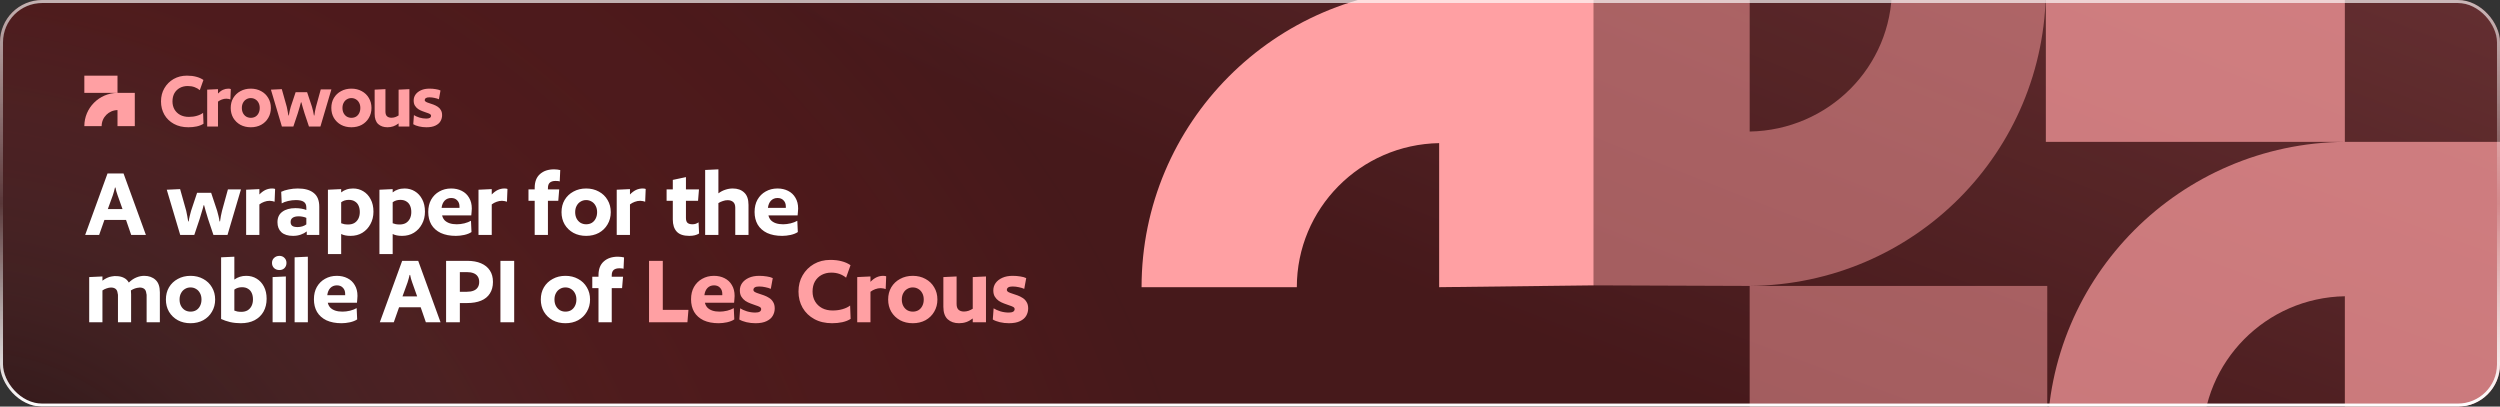<svg width="830" height="135" viewBox="0 0 830 135" fill="none" xmlns="http://www.w3.org/2000/svg">
<rect x="0" y="0" width="830" height="135" fill="#333333" stroke="none"/>
<g clip-path="url(#clip0_377_6689)">
<rect width="830" height="135" rx="14" fill="#301617"/>
<rect width="830" height="135" rx="14" fill="#301617"/>
<rect width="830" height="135" rx="14" fill="url(#paint0_radial_377_6689)" fill-opacity="0.2"/>
<rect width="830" height="135" rx="14" fill="url(#paint1_radial_377_6689)" fill-opacity="0.2"/>
<path fill-rule="evenodd" clip-rule="evenodd" d="M39.01 30.835L28 30.835V25.123H39.01V30.835H44.754V41.877H39.01V36.547C36.093 36.598 33.744 38.965 33.744 41.877H28C28 35.81 32.92 30.886 39.01 30.835V30.835Z" fill="#FFA0A3"/>
<path d="M67.566 41.076C66.969 41.468 66.222 41.767 65.326 41.972C64.449 42.159 63.525 42.252 62.554 42.252C60.706 42.252 59.101 41.879 57.738 41.132C56.375 40.385 55.321 39.368 54.574 38.08C53.827 36.773 53.454 35.308 53.454 33.684C53.454 32.023 53.827 30.557 54.574 29.288C55.321 28 56.338 26.983 57.626 26.236C58.933 25.489 60.407 25.116 62.05 25.116C63.226 25.116 64.253 25.237 65.13 25.48C66.026 25.704 66.829 26.059 67.538 26.544L66.334 29.932C65.83 29.503 65.242 29.167 64.57 28.924C63.898 28.681 63.151 28.56 62.33 28.56C61.359 28.56 60.491 28.765 59.726 29.176C58.961 29.587 58.354 30.175 57.906 30.94C57.477 31.705 57.262 32.62 57.262 33.684C57.262 34.673 57.486 35.56 57.934 36.344C58.382 37.109 59.017 37.716 59.838 38.164C60.659 38.593 61.611 38.808 62.694 38.808C63.665 38.808 64.561 38.687 65.382 38.444C66.222 38.201 66.903 37.875 67.426 37.464L67.566 41.076ZM76.629 29.568L76.489 33.012C76.376 32.956 76.18 32.9 75.9 32.844C75.639 32.788 75.387 32.76 75.144 32.76C74.641 32.76 74.146 32.853 73.66 33.04C73.194 33.208 72.764 33.441 72.373 33.74V42H68.788V29.764L72.373 29.596V31.052C72.914 30.492 73.465 30.081 74.025 29.82C74.603 29.559 75.201 29.428 75.817 29.428C75.947 29.428 76.087 29.437 76.237 29.456C76.404 29.475 76.535 29.512 76.629 29.568ZM89.927 35.84C89.927 37.072 89.638 38.173 89.059 39.144C88.499 40.115 87.715 40.88 86.707 41.44C85.699 41.981 84.551 42.252 83.263 42.252C81.975 42.252 80.827 41.981 79.819 41.44C78.811 40.88 78.018 40.115 77.439 39.144C76.879 38.173 76.599 37.072 76.599 35.84C76.599 34.589 76.879 33.488 77.439 32.536C78.018 31.565 78.811 30.809 79.819 30.268C80.827 29.708 81.975 29.428 83.263 29.428C84.551 29.428 85.699 29.708 86.707 30.268C87.715 30.809 88.499 31.565 89.059 32.536C89.638 33.488 89.927 34.589 89.927 35.84ZM86.231 35.84C86.231 35.187 86.101 34.617 85.839 34.132C85.578 33.628 85.223 33.245 84.775 32.984C84.327 32.704 83.823 32.564 83.263 32.564C82.703 32.564 82.199 32.704 81.751 32.984C81.303 33.245 80.949 33.628 80.687 34.132C80.426 34.617 80.295 35.187 80.295 35.84C80.295 36.493 80.426 37.072 80.687 37.576C80.949 38.061 81.303 38.444 81.751 38.724C82.218 38.985 82.722 39.116 83.263 39.116C83.842 39.116 84.355 38.985 84.803 38.724C85.251 38.444 85.597 38.061 85.839 37.576C86.101 37.072 86.231 36.493 86.231 35.84ZM110.022 29.68L106.382 42H102.574L101.118 37.66C100.857 36.764 100.642 36.045 100.474 35.504C100.306 34.944 100.166 34.431 100.054 33.964H99.914C99.821 34.431 99.681 34.944 99.494 35.504C99.326 36.045 99.112 36.764 98.85 37.66L97.394 42H93.586L89.946 29.764L93.558 29.596L95.21 35.476C95.304 35.868 95.397 36.335 95.49 36.876C95.602 37.399 95.686 37.884 95.742 38.332H95.882C95.938 37.884 96.032 37.399 96.162 36.876C96.293 36.335 96.414 35.868 96.526 35.476L98.15 30.604H101.958L103.582 35.476C103.694 35.868 103.816 36.335 103.946 36.876C104.077 37.399 104.17 37.884 104.226 38.332H104.366C104.422 37.884 104.497 37.399 104.59 36.876C104.702 36.335 104.805 35.868 104.898 35.476L106.494 29.68H110.022ZM123.329 35.84C123.329 37.072 123.04 38.173 122.461 39.144C121.901 40.115 121.117 40.88 120.109 41.44C119.101 41.981 117.953 42.252 116.665 42.252C115.377 42.252 114.229 41.981 113.221 41.44C112.213 40.88 111.42 40.115 110.841 39.144C110.281 38.173 110.001 37.072 110.001 35.84C110.001 34.589 110.281 33.488 110.841 32.536C111.42 31.565 112.213 30.809 113.221 30.268C114.229 29.708 115.377 29.428 116.665 29.428C117.953 29.428 119.101 29.708 120.109 30.268C121.117 30.809 121.901 31.565 122.461 32.536C123.04 33.488 123.329 34.589 123.329 35.84ZM119.633 35.84C119.633 35.187 119.503 34.617 119.241 34.132C118.98 33.628 118.625 33.245 118.177 32.984C117.729 32.704 117.225 32.564 116.665 32.564C116.105 32.564 115.601 32.704 115.153 32.984C114.705 33.245 114.351 33.628 114.089 34.132C113.828 34.617 113.697 35.187 113.697 35.84C113.697 36.493 113.828 37.072 114.089 37.576C114.351 38.061 114.705 38.444 115.153 38.724C115.62 38.985 116.124 39.116 116.665 39.116C117.244 39.116 117.757 38.985 118.205 38.724C118.653 38.444 118.999 38.061 119.241 37.576C119.503 37.072 119.633 36.493 119.633 35.84ZM135.918 29.596V42H132.334V40.964C131.755 41.412 131.167 41.739 130.57 41.944C129.972 42.149 129.328 42.252 128.638 42.252C127.368 42.252 126.342 41.897 125.558 41.188C124.774 40.46 124.382 39.331 124.382 37.8V29.764L127.966 29.596V37.044C127.966 37.772 128.143 38.295 128.498 38.612C128.852 38.929 129.338 39.088 129.954 39.088C130.364 39.088 130.775 39.023 131.186 38.892C131.596 38.743 131.979 38.556 132.334 38.332V29.764L135.918 29.596ZM146.245 30.044L145.713 32.956C145.321 32.769 144.836 32.62 144.257 32.508C143.697 32.377 143.128 32.312 142.549 32.312C142.026 32.312 141.634 32.396 141.373 32.564C141.13 32.732 141.009 32.956 141.009 33.236C141.009 33.46 141.149 33.656 141.429 33.824C141.709 33.973 142.064 34.113 142.493 34.244C142.941 34.375 143.408 34.533 143.893 34.72C144.397 34.907 144.864 35.14 145.293 35.42C145.741 35.7 146.096 36.073 146.357 36.54C146.637 36.988 146.777 37.557 146.777 38.248C146.777 38.957 146.6 39.62 146.245 40.236C145.909 40.833 145.349 41.319 144.565 41.692C143.8 42.065 142.801 42.252 141.569 42.252C140.729 42.252 139.908 42.159 139.105 41.972C138.321 41.785 137.686 41.543 137.201 41.244L137.425 38.22C137.892 38.519 138.498 38.789 139.245 39.032C140.01 39.256 140.766 39.368 141.513 39.368C142.577 39.368 143.109 39.051 143.109 38.416C143.109 38.173 142.969 37.977 142.689 37.828C142.409 37.679 142.054 37.539 141.625 37.408C141.196 37.259 140.729 37.091 140.225 36.904C139.721 36.717 139.254 36.484 138.825 36.204C138.396 35.905 138.041 35.532 137.761 35.084C137.481 34.636 137.341 34.067 137.341 33.376C137.341 32.629 137.546 31.967 137.957 31.388C138.386 30.791 138.993 30.315 139.777 29.96C140.561 29.605 141.494 29.428 142.577 29.428C143.305 29.428 143.996 29.484 144.649 29.596C145.302 29.689 145.834 29.839 146.245 30.044Z" fill="#FFA0A3"/>
<path d="M48.438 78H43.56L41.843 73.019H34.664L32.912 78H28.275L35.694 57.597H41.018L48.438 78ZM40.675 69.413L39.026 64.776C38.866 64.318 38.728 63.894 38.614 63.505C38.522 63.093 38.431 62.68 38.339 62.268H38.167C38.076 62.68 37.973 63.093 37.858 63.505C37.767 63.894 37.641 64.318 37.48 64.776L35.797 69.413H40.675ZM79.995 62.886L75.53 78H70.859L69.072 72.676C68.752 71.577 68.489 70.695 68.282 70.031C68.076 69.344 67.904 68.714 67.767 68.142H67.595C67.481 68.714 67.309 69.344 67.08 70.031C66.874 70.695 66.611 71.577 66.29 72.676L64.504 78H59.833L55.367 62.989L59.798 62.783L61.825 69.997C61.939 70.478 62.054 71.05 62.168 71.714C62.306 72.355 62.409 72.951 62.477 73.5H62.649C62.718 72.951 62.832 72.355 62.993 71.714C63.153 71.05 63.302 70.478 63.439 69.997L65.431 64.02H70.103L72.095 69.997C72.233 70.478 72.381 71.05 72.542 71.714C72.702 72.355 72.817 72.951 72.885 73.5H73.057C73.126 72.951 73.217 72.355 73.332 71.714C73.469 71.05 73.595 70.478 73.71 69.997L75.667 62.886H79.995ZM91.335 62.749L91.164 66.974C91.026 66.905 90.786 66.837 90.442 66.768C90.122 66.699 89.813 66.665 89.515 66.665C88.897 66.665 88.29 66.779 87.695 67.008C87.122 67.214 86.595 67.501 86.114 67.867V78H81.718V62.989L86.114 62.783V64.57C86.778 63.883 87.454 63.379 88.141 63.058C88.851 62.737 89.584 62.577 90.339 62.577C90.5 62.577 90.671 62.589 90.855 62.612C91.061 62.635 91.221 62.68 91.335 62.749ZM105.998 78H101.842V76.832C101.292 77.267 100.628 77.622 99.85 77.897C99.071 78.172 98.212 78.309 97.273 78.309C95.602 78.309 94.319 77.908 93.426 77.107C92.556 76.305 92.121 75.195 92.121 73.775C92.121 72.241 92.659 71.084 93.735 70.306C94.812 69.504 96.266 69.104 98.098 69.104C98.762 69.104 99.426 69.161 100.09 69.275C100.754 69.39 101.292 69.539 101.704 69.722V68.897C101.704 68.004 101.418 67.375 100.846 67.008C100.296 66.619 99.426 66.424 98.235 66.424C97.388 66.424 96.518 66.527 95.624 66.734C94.754 66.94 94.056 67.203 93.529 67.523L93.358 63.676C94.067 63.333 94.903 63.07 95.865 62.886C96.85 62.68 97.857 62.577 98.888 62.577C101.178 62.577 102.929 63.07 104.143 64.054C105.38 65.016 105.998 66.539 105.998 68.623V78ZM101.704 74.496V72.332C101.384 72.172 100.983 72.046 100.502 71.955C100.044 71.863 99.598 71.817 99.162 71.817C98.292 71.817 97.628 71.978 97.17 72.298C96.712 72.596 96.483 73.065 96.483 73.706C96.483 74.302 96.678 74.737 97.067 75.012C97.457 75.263 98.029 75.389 98.785 75.389C99.311 75.389 99.85 75.309 100.399 75.149C100.949 74.966 101.384 74.748 101.704 74.496ZM123.986 70.271C123.986 71.806 123.654 73.18 122.99 74.393C122.349 75.607 121.456 76.569 120.311 77.279C119.188 77.966 117.883 78.309 116.395 78.309C115.112 78.309 114.07 78.103 113.269 77.691V84.355H108.872V62.989L113.269 62.783V63.883C113.796 63.447 114.38 63.127 115.021 62.921C115.662 62.692 116.395 62.577 117.219 62.577C118.479 62.577 119.612 62.886 120.62 63.505C121.65 64.123 122.463 65.005 123.058 66.15C123.677 67.294 123.986 68.668 123.986 70.271ZM119.452 70.409C119.452 69.585 119.314 68.875 119.04 68.279C118.765 67.661 118.353 67.192 117.803 66.871C117.276 66.527 116.612 66.356 115.811 66.356C114.826 66.356 113.979 66.619 113.269 67.146V74.118C113.567 74.233 113.91 74.336 114.299 74.428C114.712 74.496 115.135 74.531 115.57 74.531C116.372 74.531 117.059 74.37 117.631 74.05C118.204 73.706 118.65 73.225 118.971 72.607C119.292 71.966 119.452 71.233 119.452 70.409ZM141.085 70.271C141.085 71.806 140.753 73.18 140.089 74.393C139.448 75.607 138.555 76.569 137.41 77.279C136.288 77.966 134.983 78.309 133.494 78.309C132.212 78.309 131.17 78.103 130.368 77.691V84.355H125.972V62.989L130.368 62.783V63.883C130.895 63.447 131.479 63.127 132.12 62.921C132.761 62.692 133.494 62.577 134.319 62.577C135.578 62.577 136.712 62.886 137.719 63.505C138.75 64.123 139.563 65.005 140.158 66.15C140.776 67.294 141.085 68.668 141.085 70.271ZM136.551 70.409C136.551 69.585 136.414 68.875 136.139 68.279C135.864 67.661 135.452 67.192 134.902 66.871C134.376 66.527 133.712 66.356 132.91 66.356C131.926 66.356 131.078 66.619 130.368 67.146V74.118C130.666 74.233 131.01 74.336 131.399 74.428C131.811 74.496 132.235 74.531 132.67 74.531C133.471 74.531 134.158 74.37 134.731 74.05C135.303 73.706 135.75 73.225 136.07 72.607C136.391 71.966 136.551 71.233 136.551 70.409ZM156.467 71.508H146.781C146.918 72.126 147.193 72.664 147.605 73.122C148.04 73.558 148.59 73.89 149.254 74.118C149.941 74.347 150.742 74.462 151.658 74.462C152.437 74.462 153.273 74.359 154.166 74.153C155.059 73.924 155.792 73.638 156.364 73.294L156.536 77.038C155.941 77.45 155.139 77.771 154.132 78C153.147 78.206 152.219 78.309 151.349 78.309C149.403 78.309 147.731 77.989 146.334 77.347C144.96 76.683 143.918 75.756 143.209 74.565C142.522 73.374 142.178 71.978 142.178 70.374C142.178 68.794 142.499 67.432 143.14 66.287C143.804 65.119 144.708 64.215 145.853 63.573C147.021 62.909 148.327 62.577 149.769 62.577C151.097 62.577 152.277 62.841 153.307 63.367C154.361 63.894 155.173 64.661 155.746 65.669C156.341 66.653 156.639 67.844 156.639 69.241C156.639 69.539 156.616 69.905 156.57 70.34C156.547 70.752 156.513 71.142 156.467 71.508ZM149.804 65.737C148.91 65.737 148.178 66.035 147.605 66.63C147.056 67.226 146.724 68.016 146.609 69.001H152.551C152.551 68.955 152.551 68.886 152.551 68.794C152.551 68.68 152.551 68.6 152.551 68.554C152.551 67.707 152.3 67.031 151.796 66.527C151.315 66.001 150.651 65.737 149.804 65.737ZM168.48 62.749L168.308 66.974C168.171 66.905 167.93 66.837 167.587 66.768C167.266 66.699 166.957 66.665 166.66 66.665C166.041 66.665 165.434 66.779 164.839 67.008C164.267 67.214 163.74 67.501 163.259 67.867V78H158.862V62.989L163.259 62.783V64.57C163.923 63.883 164.599 63.379 165.286 63.058C165.995 62.737 166.728 62.577 167.484 62.577C167.644 62.577 167.816 62.589 167.999 62.612C168.205 62.635 168.366 62.68 168.48 62.749ZM186 56.463L185.829 60.242C185.668 60.173 185.451 60.127 185.176 60.104C184.924 60.081 184.684 60.07 184.455 60.07C183.63 60.07 183 60.253 182.565 60.619C182.13 60.986 181.913 61.593 181.913 62.44V62.886H185.657L185.348 66.665H181.913V78H177.516V66.665H175.455V62.886H177.516V62.371C177.516 60.356 178.1 58.833 179.268 57.803C180.436 56.749 182.004 56.223 183.974 56.223C184.294 56.223 184.649 56.246 185.039 56.291C185.428 56.337 185.748 56.394 186 56.463ZM202.774 70.443C202.774 71.955 202.419 73.306 201.709 74.496C201.022 75.687 200.061 76.626 198.824 77.313C197.587 77.977 196.179 78.309 194.599 78.309C193.019 78.309 191.611 77.977 190.374 77.313C189.138 76.626 188.164 75.687 187.454 74.496C186.768 73.306 186.424 71.955 186.424 70.443C186.424 68.909 186.768 67.558 187.454 66.39C188.164 65.199 189.138 64.272 190.374 63.608C191.611 62.921 193.019 62.577 194.599 62.577C196.179 62.577 197.587 62.921 198.824 63.608C200.061 64.272 201.022 65.199 201.709 66.39C202.419 67.558 202.774 68.909 202.774 70.443ZM198.24 70.443C198.24 69.642 198.08 68.943 197.759 68.348C197.439 67.73 197.004 67.26 196.454 66.94C195.904 66.596 195.286 66.424 194.599 66.424C193.912 66.424 193.294 66.596 192.744 66.94C192.195 67.26 191.76 67.73 191.439 68.348C191.118 68.943 190.958 69.642 190.958 70.443C190.958 71.245 191.118 71.955 191.439 72.573C191.76 73.168 192.195 73.638 192.744 73.981C193.317 74.302 193.935 74.462 194.599 74.462C195.309 74.462 195.939 74.302 196.488 73.981C197.038 73.638 197.462 73.168 197.759 72.573C198.08 71.955 198.24 71.245 198.24 70.443ZM214.37 62.749L214.198 66.974C214.061 66.905 213.82 66.837 213.477 66.768C213.156 66.699 212.847 66.665 212.549 66.665C211.931 66.665 211.324 66.779 210.729 67.008C210.156 67.214 209.63 67.501 209.149 67.867V78H204.752V62.989L209.149 62.783V64.57C209.813 63.883 210.488 63.379 211.175 63.058C211.885 62.737 212.618 62.577 213.374 62.577C213.534 62.577 213.706 62.589 213.889 62.612C214.095 62.635 214.255 62.68 214.37 62.749ZM232.062 62.886L231.752 66.665H227.734V72.401C227.734 73.157 227.917 73.695 228.283 74.016C228.65 74.313 229.188 74.462 229.898 74.462C230.287 74.462 230.653 74.405 230.997 74.29C231.363 74.153 231.672 73.993 231.924 73.809L232.096 77.519C231.295 78.046 230.207 78.309 228.833 78.309C226.932 78.309 225.547 77.84 224.677 76.901C223.806 75.962 223.371 74.622 223.371 72.882V66.665H221.31V62.886H223.371V59.726L227.734 58.799V62.886H232.062ZM248.505 78H244.108V68.966C244.108 68.073 243.868 67.432 243.387 67.043C242.929 66.653 242.322 66.459 241.566 66.459C241.062 66.459 240.547 66.55 240.02 66.734C239.494 66.894 238.99 67.123 238.509 67.421V78H234.112V56.429L238.509 56.223V64.192C239.242 63.642 240.009 63.241 240.81 62.989C241.612 62.715 242.436 62.577 243.284 62.577C244.864 62.577 246.123 63.024 247.062 63.917C248.024 64.787 248.505 66.161 248.505 68.039V78ZM264.809 71.508H255.123C255.26 72.126 255.535 72.664 255.947 73.122C256.382 73.558 256.932 73.89 257.596 74.118C258.283 74.347 259.084 74.462 260 74.462C260.779 74.462 261.615 74.359 262.508 74.153C263.401 73.924 264.134 73.638 264.706 73.294L264.878 77.038C264.283 77.45 263.481 77.771 262.473 78C261.489 78.206 260.561 78.309 259.691 78.309C257.745 78.309 256.073 77.989 254.676 77.347C253.302 76.683 252.26 75.756 251.55 74.565C250.863 73.374 250.52 71.978 250.52 70.374C250.52 68.794 250.841 67.432 251.482 66.287C252.146 65.119 253.05 64.215 254.195 63.573C255.363 62.909 256.668 62.577 258.111 62.577C259.439 62.577 260.619 62.841 261.649 63.367C262.702 63.894 263.515 64.661 264.088 65.669C264.683 66.653 264.981 67.844 264.981 69.241C264.981 69.539 264.958 69.905 264.912 70.34C264.889 70.752 264.855 71.142 264.809 71.508ZM258.145 65.737C257.252 65.737 256.52 66.035 255.947 66.63C255.398 67.226 255.066 68.016 254.951 69.001H260.893C260.893 68.955 260.893 68.886 260.893 68.794C260.893 68.68 260.893 68.6 260.893 68.554C260.893 67.707 260.642 67.031 260.138 66.527C259.657 66.001 258.993 65.737 258.145 65.737ZM53.075 107H48.678V97.966C48.678 97.852 48.667 97.749 48.644 97.657C48.621 97.565 48.598 97.474 48.575 97.382C48.506 96.695 48.277 96.203 47.888 95.905C47.499 95.608 46.995 95.459 46.377 95.459C46.354 95.459 46.319 95.47 46.274 95.493C46.228 95.493 46.194 95.493 46.171 95.493C45.736 95.516 45.278 95.608 44.797 95.768C44.339 95.928 43.892 96.146 43.457 96.421C43.48 96.627 43.492 96.833 43.492 97.039C43.514 97.245 43.526 97.462 43.526 97.691V107H39.163V97.966C39.163 97.852 39.152 97.749 39.129 97.657C39.106 97.565 39.083 97.474 39.06 97.382C38.992 96.695 38.763 96.203 38.373 95.905C37.984 95.608 37.48 95.459 36.862 95.459C36.427 95.459 35.946 95.55 35.419 95.734C34.916 95.894 34.446 96.123 34.011 96.421V107H29.614V91.989L34.011 91.783V93.192C34.515 92.802 35.019 92.493 35.523 92.264C36.049 92.012 36.564 91.852 37.068 91.783C37.664 91.646 38.293 91.612 38.957 91.68C39.782 91.726 40.526 91.921 41.19 92.264C41.854 92.608 42.381 93.123 42.77 93.81C43.572 93.031 44.396 92.47 45.243 92.127C46.113 91.76 46.995 91.577 47.888 91.577C49.422 91.577 50.67 92.024 51.632 92.917C52.594 93.787 53.075 95.161 53.075 97.039V107ZM71.429 99.443C71.429 100.955 71.074 102.306 70.364 103.496C69.677 104.687 68.716 105.626 67.479 106.313C66.242 106.977 64.834 107.309 63.254 107.309C61.674 107.309 60.266 106.977 59.029 106.313C57.792 105.626 56.819 104.687 56.109 103.496C55.422 102.306 55.079 100.955 55.079 99.443C55.079 97.909 55.422 96.558 56.109 95.39C56.819 94.199 57.792 93.272 59.029 92.608C60.266 91.921 61.674 91.577 63.254 91.577C64.834 91.577 66.242 91.921 67.479 92.608C68.716 93.272 69.677 94.199 70.364 95.39C71.074 96.558 71.429 97.909 71.429 99.443ZM66.895 99.443C66.895 98.642 66.735 97.943 66.414 97.348C66.094 96.73 65.658 96.26 65.109 95.94C64.559 95.596 63.941 95.424 63.254 95.424C62.567 95.424 61.949 95.596 61.399 95.94C60.85 96.26 60.414 96.73 60.094 97.348C59.773 97.943 59.613 98.642 59.613 99.443C59.613 100.245 59.773 100.955 60.094 101.573C60.414 102.168 60.85 102.638 61.399 102.981C61.972 103.302 62.59 103.462 63.254 103.462C63.964 103.462 64.594 103.302 65.143 102.981C65.693 102.638 66.116 102.168 66.414 101.573C66.735 100.955 66.895 100.245 66.895 99.443ZM88.52 99.203C88.52 100.806 88.177 102.225 87.49 103.462C86.803 104.676 85.818 105.626 84.536 106.313C83.254 106.977 81.719 107.309 79.933 107.309C78.697 107.309 77.517 107.183 76.395 106.931C75.273 106.657 74.277 106.313 73.407 105.901V85.429L77.803 85.223V92.814C78.422 92.379 79.04 92.07 79.658 91.886C80.3 91.68 80.998 91.577 81.754 91.577C83.036 91.577 84.181 91.886 85.189 92.505C86.219 93.123 87.032 94.005 87.627 95.15C88.223 96.272 88.52 97.623 88.52 99.203ZM83.986 99.409C83.986 98.585 83.849 97.875 83.574 97.279C83.299 96.661 82.887 96.192 82.338 95.871C81.811 95.527 81.147 95.356 80.345 95.356C79.361 95.356 78.513 95.619 77.803 96.146V103.119C78.101 103.233 78.445 103.336 78.834 103.428C79.246 103.496 79.67 103.531 80.105 103.531C80.906 103.531 81.593 103.37 82.166 103.05C82.738 102.706 83.185 102.225 83.505 101.607C83.826 100.966 83.986 100.233 83.986 99.409ZM92.773 84.948C93.46 84.948 94.021 85.177 94.456 85.635C94.891 86.07 95.109 86.62 95.109 87.284C95.109 87.971 94.891 88.543 94.456 89.001C94.021 89.436 93.46 89.654 92.773 89.654C92.063 89.654 91.468 89.436 90.987 89.001C90.529 88.543 90.3 87.971 90.3 87.284C90.3 86.62 90.529 86.07 90.987 85.635C91.468 85.177 92.063 84.948 92.773 84.948ZM94.903 91.783V107H90.506V91.989L94.903 91.783ZM102.207 85.223V107H97.811V85.429L102.207 85.223ZM118.512 100.508H108.825C108.962 101.126 109.237 101.664 109.649 102.122C110.085 102.558 110.634 102.89 111.298 103.119C111.985 103.348 112.787 103.462 113.703 103.462C114.481 103.462 115.317 103.359 116.21 103.153C117.103 102.924 117.836 102.638 118.408 102.294L118.58 106.038C117.985 106.45 117.183 106.771 116.176 107C115.191 107.206 114.264 107.309 113.394 107.309C111.447 107.309 109.775 106.989 108.379 106.347C107.005 105.683 105.963 104.756 105.253 103.565C104.566 102.374 104.222 100.977 104.222 99.374C104.222 97.794 104.543 96.432 105.184 95.287C105.848 94.119 106.753 93.215 107.898 92.573C109.066 91.909 110.371 91.577 111.813 91.577C113.142 91.577 114.321 91.841 115.351 92.367C116.405 92.894 117.218 93.661 117.79 94.669C118.386 95.653 118.683 96.844 118.683 98.241C118.683 98.539 118.66 98.905 118.615 99.34C118.592 99.752 118.557 100.142 118.512 100.508ZM111.848 94.737C110.955 94.737 110.222 95.035 109.649 95.63C109.1 96.226 108.768 97.016 108.653 98.001H114.596C114.596 97.955 114.596 97.886 114.596 97.794C114.596 97.68 114.596 97.6 114.596 97.554C114.596 96.707 114.344 96.031 113.84 95.527C113.359 95.001 112.695 94.737 111.848 94.737ZM146.263 107H141.385L139.668 102.019H132.489L130.737 107H126.1L133.519 86.597H138.844L146.263 107ZM138.5 98.413L136.851 93.776C136.691 93.318 136.554 92.894 136.439 92.505C136.347 92.093 136.256 91.68 136.164 91.268H135.993C135.901 91.68 135.798 92.093 135.683 92.505C135.592 92.894 135.466 93.318 135.306 93.776L133.622 98.413H138.5ZM163.662 93.604C163.662 95.115 163.319 96.398 162.632 97.451C161.968 98.504 160.994 99.294 159.712 99.821C158.43 100.348 156.884 100.611 155.075 100.611H152.67V107H148.102V86.597H155.109C156.918 86.597 158.452 86.871 159.712 87.421C160.994 87.971 161.968 88.761 162.632 89.791C163.319 90.822 163.662 92.093 163.662 93.604ZM159.094 93.604C159.094 92.848 158.922 92.23 158.578 91.749C158.258 91.268 157.788 90.913 157.17 90.684C156.575 90.455 155.853 90.341 155.006 90.341H152.67V96.867H155.006C155.853 96.867 156.575 96.752 157.17 96.523C157.788 96.294 158.258 95.94 158.578 95.459C158.922 94.978 159.094 94.359 159.094 93.604ZM170.709 86.597V107H166.141V86.597H170.709ZM195.898 99.443C195.898 100.955 195.543 102.306 194.833 103.496C194.146 104.687 193.184 105.626 191.948 106.313C190.711 106.977 189.303 107.309 187.723 107.309C186.143 107.309 184.734 106.977 183.498 106.313C182.261 105.626 181.288 104.687 180.578 103.496C179.891 102.306 179.547 100.955 179.547 99.443C179.547 97.909 179.891 96.558 180.578 95.39C181.288 94.199 182.261 93.272 183.498 92.608C184.734 91.921 186.143 91.577 187.723 91.577C189.303 91.577 190.711 91.921 191.948 92.608C193.184 93.272 194.146 94.199 194.833 95.39C195.543 96.558 195.898 97.909 195.898 99.443ZM191.364 99.443C191.364 98.642 191.203 97.943 190.883 97.348C190.562 96.73 190.127 96.26 189.577 95.94C189.028 95.596 188.41 95.424 187.723 95.424C187.036 95.424 186.417 95.596 185.868 95.94C185.318 96.26 184.883 96.73 184.562 97.348C184.242 97.943 184.082 98.642 184.082 99.443C184.082 100.245 184.242 100.955 184.562 101.573C184.883 102.168 185.318 102.638 185.868 102.981C186.44 103.302 187.058 103.462 187.723 103.462C188.432 103.462 189.062 103.302 189.612 102.981C190.161 102.638 190.585 102.168 190.883 101.573C191.203 100.955 191.364 100.245 191.364 99.443ZM207.184 85.463L207.012 89.242C206.852 89.173 206.634 89.127 206.36 89.104C206.108 89.081 205.867 89.07 205.638 89.07C204.814 89.07 204.184 89.253 203.749 89.619C203.314 89.986 203.096 90.593 203.096 91.44V91.886H206.841L206.531 95.665H203.096V107H198.7V95.665H196.639V91.886H198.7V91.371C198.7 89.356 199.284 87.833 200.452 86.803C201.619 85.749 203.188 85.223 205.157 85.223C205.478 85.223 205.833 85.246 206.222 85.291C206.612 85.337 206.932 85.394 207.184 85.463Z" fill="white"/>
<path d="M215.477 107V86.597H220.046V102.878H228.564L228.221 107H215.477ZM243.718 100.508H234.032C234.169 101.126 234.444 101.664 234.856 102.122C235.291 102.558 235.841 102.89 236.505 103.119C237.192 103.348 237.993 103.462 238.909 103.462C239.688 103.462 240.524 103.359 241.417 103.153C242.31 102.924 243.043 102.638 243.615 102.294L243.787 106.038C243.191 106.45 242.39 106.771 241.382 107C240.398 107.206 239.47 107.309 238.6 107.309C236.654 107.309 234.982 106.989 233.585 106.347C232.211 105.683 231.169 104.756 230.459 103.565C229.772 102.374 229.429 100.977 229.429 99.374C229.429 97.794 229.749 96.432 230.391 95.287C231.055 94.119 231.959 93.215 233.104 92.573C234.272 91.909 235.577 91.577 237.02 91.577C238.348 91.577 239.527 91.841 240.558 92.367C241.611 92.894 242.424 93.661 242.997 94.669C243.592 95.653 243.89 96.844 243.89 98.241C243.89 98.539 243.867 98.905 243.821 99.34C243.798 99.752 243.764 100.142 243.718 100.508ZM237.054 94.737C236.161 94.737 235.428 95.035 234.856 95.63C234.306 96.226 233.974 97.016 233.86 98.001H239.802C239.802 97.955 239.802 97.886 239.802 97.794C239.802 97.68 239.802 97.6 239.802 97.554C239.802 96.707 239.55 96.031 239.047 95.527C238.566 95.001 237.902 94.737 237.054 94.737ZM256.555 92.333L255.903 95.905C255.422 95.676 254.826 95.493 254.116 95.356C253.429 95.195 252.731 95.115 252.021 95.115C251.38 95.115 250.899 95.218 250.578 95.424C250.281 95.63 250.132 95.905 250.132 96.249C250.132 96.523 250.304 96.764 250.647 96.97C250.991 97.153 251.426 97.325 251.952 97.485C252.502 97.646 253.075 97.84 253.67 98.069C254.288 98.298 254.861 98.585 255.387 98.928C255.937 99.271 256.372 99.729 256.693 100.302C257.036 100.852 257.208 101.55 257.208 102.397C257.208 103.267 256.99 104.08 256.555 104.836C256.143 105.569 255.456 106.164 254.494 106.622C253.555 107.08 252.33 107.309 250.819 107.309C249.788 107.309 248.781 107.195 247.796 106.966C246.834 106.737 246.056 106.439 245.46 106.073L245.735 102.363C246.308 102.729 247.052 103.061 247.968 103.359C248.907 103.634 249.834 103.771 250.75 103.771C252.056 103.771 252.708 103.382 252.708 102.603C252.708 102.306 252.536 102.065 252.193 101.882C251.849 101.699 251.414 101.527 250.888 101.367C250.361 101.184 249.788 100.977 249.17 100.748C248.552 100.519 247.979 100.233 247.453 99.89C246.926 99.523 246.491 99.065 246.147 98.516C245.804 97.966 245.632 97.268 245.632 96.421C245.632 95.504 245.884 94.692 246.388 93.982C246.915 93.249 247.659 92.665 248.621 92.23C249.582 91.795 250.727 91.577 252.056 91.577C252.949 91.577 253.796 91.646 254.597 91.783C255.399 91.898 256.051 92.081 256.555 92.333ZM282.411 105.866C281.678 106.347 280.762 106.714 279.663 106.966C278.587 107.195 277.453 107.309 276.262 107.309C273.995 107.309 272.026 106.851 270.354 105.935C268.683 105.019 267.389 103.771 266.473 102.191C265.557 100.588 265.099 98.791 265.099 96.798C265.099 94.76 265.557 92.963 266.473 91.406C267.389 89.825 268.637 88.577 270.217 87.661C271.82 86.746 273.629 86.287 275.644 86.287C277.087 86.287 278.346 86.436 279.422 86.734C280.522 87.009 281.506 87.444 282.376 88.039L280.899 92.195C280.281 91.669 279.56 91.257 278.735 90.959C277.911 90.661 276.995 90.512 275.987 90.512C274.797 90.512 273.732 90.764 272.793 91.268C271.854 91.772 271.11 92.493 270.56 93.432C270.034 94.371 269.77 95.493 269.77 96.798C269.77 98.012 270.045 99.1 270.595 100.061C271.144 101 271.923 101.745 272.93 102.294C273.938 102.821 275.106 103.084 276.434 103.084C277.625 103.084 278.724 102.935 279.732 102.638C280.762 102.34 281.598 101.939 282.239 101.435L282.411 105.866ZM294.215 91.749L294.044 95.974C293.906 95.905 293.666 95.837 293.322 95.768C293.002 95.699 292.692 95.665 292.395 95.665C291.776 95.665 291.17 95.779 290.574 96.008C290.002 96.214 289.475 96.501 288.994 96.867V107H284.598V91.989L288.994 91.783V93.57C289.658 92.882 290.334 92.379 291.021 92.058C291.731 91.737 292.463 91.577 293.219 91.577C293.379 91.577 293.551 91.589 293.734 91.612C293.94 91.635 294.101 91.68 294.215 91.749ZM311.217 99.443C311.217 100.955 310.862 102.306 310.152 103.496C309.465 104.687 308.503 105.626 307.267 106.313C306.03 106.977 304.622 107.309 303.042 107.309C301.462 107.309 300.053 106.977 298.817 106.313C297.58 105.626 296.607 104.687 295.897 103.496C295.21 102.306 294.867 100.955 294.867 99.443C294.867 97.909 295.21 96.558 295.897 95.39C296.607 94.199 297.58 93.272 298.817 92.608C300.053 91.921 301.462 91.577 303.042 91.577C304.622 91.577 306.03 91.921 307.267 92.608C308.503 93.272 309.465 94.199 310.152 95.39C310.862 96.558 311.217 97.909 311.217 99.443ZM306.683 99.443C306.683 98.642 306.522 97.943 306.202 97.348C305.881 96.73 305.446 96.26 304.897 95.94C304.347 95.596 303.729 95.424 303.042 95.424C302.355 95.424 301.736 95.596 301.187 95.94C300.637 96.26 300.202 96.73 299.882 97.348C299.561 97.943 299.401 98.642 299.401 99.443C299.401 100.245 299.561 100.955 299.882 101.573C300.202 102.168 300.637 102.638 301.187 102.981C301.759 103.302 302.378 103.462 303.042 103.462C303.752 103.462 304.381 103.302 304.931 102.981C305.48 102.638 305.904 102.168 306.202 101.573C306.522 100.955 306.683 100.245 306.683 99.443ZM327.346 91.783V107H322.95V105.729C322.24 106.279 321.518 106.679 320.786 106.931C320.053 107.183 319.263 107.309 318.416 107.309C316.858 107.309 315.599 106.874 314.637 106.004C313.675 105.111 313.195 103.725 313.195 101.848V91.989L317.591 91.783V100.92C317.591 101.813 317.809 102.454 318.244 102.844C318.679 103.233 319.274 103.428 320.03 103.428C320.534 103.428 321.038 103.348 321.541 103.187C322.045 103.004 322.515 102.775 322.95 102.5V91.989L327.346 91.783ZM340.703 92.333L340.05 95.905C339.569 95.676 338.974 95.493 338.264 95.356C337.577 95.195 336.878 95.115 336.168 95.115C335.527 95.115 335.046 95.218 334.726 95.424C334.428 95.63 334.279 95.905 334.279 96.249C334.279 96.523 334.451 96.764 334.794 96.97C335.138 97.153 335.573 97.325 336.1 97.485C336.649 97.646 337.222 97.84 337.817 98.069C338.435 98.298 339.008 98.585 339.535 98.928C340.084 99.271 340.519 99.729 340.84 100.302C341.183 100.852 341.355 101.55 341.355 102.397C341.355 103.267 341.138 104.08 340.703 104.836C340.29 105.569 339.603 106.164 338.642 106.622C337.703 107.08 336.478 107.309 334.966 107.309C333.936 107.309 332.928 107.195 331.944 106.966C330.982 106.737 330.203 106.439 329.608 106.073L329.883 102.363C330.455 102.729 331.199 103.061 332.115 103.359C333.054 103.634 333.982 103.771 334.898 103.771C336.203 103.771 336.855 103.382 336.855 102.603C336.855 102.306 336.684 102.065 336.34 101.882C335.997 101.699 335.562 101.527 335.035 101.367C334.508 101.184 333.936 100.977 333.317 100.748C332.699 100.519 332.127 100.233 331.6 99.89C331.073 99.523 330.638 99.065 330.295 98.516C329.951 97.966 329.78 97.268 329.78 96.421C329.78 95.504 330.031 94.692 330.535 93.982C331.062 93.249 331.806 92.665 332.768 92.23C333.73 91.795 334.875 91.577 336.203 91.577C337.096 91.577 337.943 91.646 338.745 91.783C339.546 91.898 340.199 92.081 340.703 92.333Z" fill="#FFA0A3"/>
<g style="mix-blend-mode:overlay">
<path fill-rule="evenodd" clip-rule="evenodd" d="M477.798 -3.924L379 -3.924V-55L477.798 -55L477.798 -3.924L529.11 -3.924V94.74L477.798 95.345L477.798 47.516C451.624 47.971 430.547 69.211 430.547 95.345H379C379 40.904 423.155 -3.465 477.798 -3.924Z" fill="#FFA0A3"/>
<path fill-rule="evenodd" clip-rule="evenodd" d="M580.893 94.933L679.691 94.929V146.187H580.893V94.929L529.111 94.741V-3.923L580.893 -3.923V43.671C607.067 43.216 628.127 22.211 628.127 -3.923H679.221C679.221 50.518 635.536 94.471 580.893 94.929V94.933Z" fill="#FFA0A3" fill-opacity="0.5"/>
<path fill-rule="evenodd" clip-rule="evenodd" d="M778.489 47.096L679.221 47.096V-3.923L778.489 -3.923V47.099L830.036 47.099V146.187H778.489V98.357C752.315 98.813 731.238 120.053 731.238 146.187H679.691C679.691 91.746 723.845 47.558 778.489 47.099V47.096Z" fill="#FFA0A3" fill-opacity="0.7"/>
</g>
</g>
<rect x="0.5" y="0.5" width="829" height="134" rx="13.5" stroke="url(#paint2_linear_377_6689)" style="mix-blend-mode:overlay"/>
<rect x="0.5" y="0.5" width="829" height="134" rx="13.5" stroke="url(#paint3_linear_377_6689)" stroke-opacity="0.1"/>
<rect x="0.5" y="0.5" width="829" height="134" rx="13.5" stroke="white" stroke-opacity="0.1"/>
<defs>
<radialGradient id="paint0_radial_377_6689" cx="0" cy="0" r="1" gradientUnits="userSpaceOnUse" gradientTransform="translate(9.4458e-07 165.586) rotate(17.797) scale(413.385 308.037)">
<stop offset="0.101" stop-color="#FFA0A3" stop-opacity="0"/>
<stop offset="0.515" stop-color="#A9191D"/>
<stop offset="1" stop-color="#FF0009" stop-opacity="0.35"/>
</radialGradient>
<radialGradient id="paint1_radial_377_6689" cx="0" cy="0" r="1" gradientUnits="userSpaceOnUse" gradientTransform="translate(1136.06 -141.75) rotate(105.756) scale(434.619 1675.73)">
<stop stop-color="#FFA0A3" stop-opacity="0"/>
<stop offset="0.5" stop-color="#FFA0A3"/>
<stop offset="1" stop-color="#FFA0A3" stop-opacity="0.184"/>
</radialGradient>
<linearGradient id="paint2_linear_377_6689" x1="415" y1="0" x2="415" y2="135" gradientUnits="userSpaceOnUse">
<stop stop-color="white" stop-opacity="0.6"/>
<stop offset="0.5" stop-color="white" stop-opacity="0"/>
<stop offset="1" stop-color="white"/>
</linearGradient>
<linearGradient id="paint3_linear_377_6689" x1="415" y1="0" x2="415" y2="135" gradientUnits="userSpaceOnUse">
<stop stop-color="white" stop-opacity="0.6"/>
<stop offset="0.5" stop-color="white" stop-opacity="0"/>
<stop offset="1" stop-color="white"/>
</linearGradient>
<clipPath id="clip0_377_6689">
<rect width="830" height="135" rx="14" fill="white"/>
</clipPath>
</defs>
</svg>

